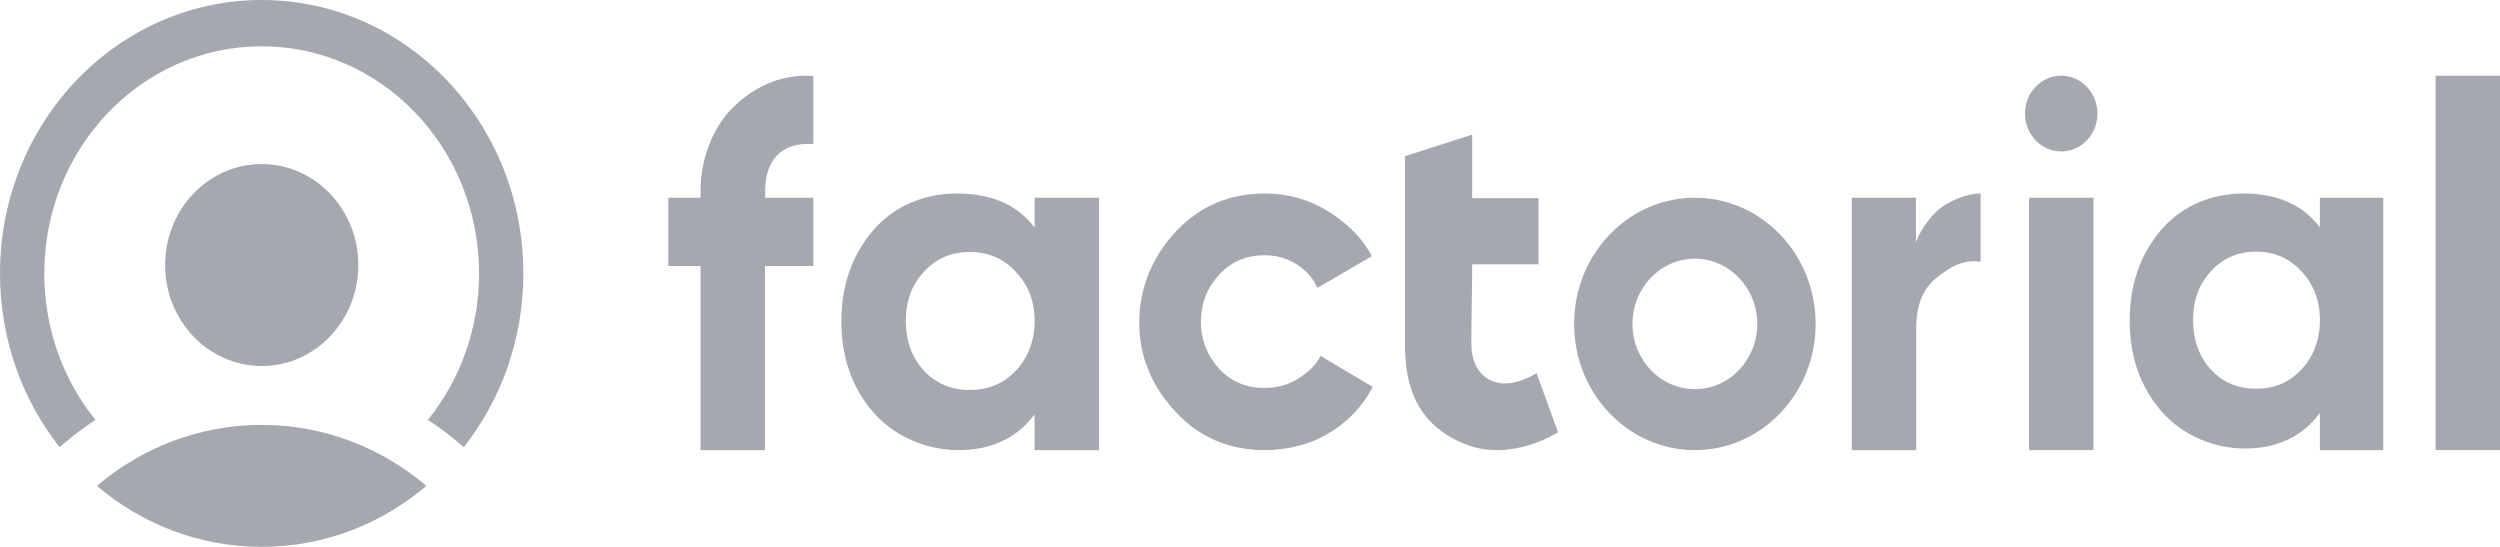 <svg width="64" height="14" viewBox="0 0 64 14" fill="none" xmlns="http://www.w3.org/2000/svg">
<path d="M10.916 12.438C9.765 13.415 8.297 14 6.698 14C5.1 14 3.632 13.415 2.48 12.438C3.632 11.462 5.1 10.877 6.698 10.877C8.297 10.877 9.765 11.462 10.916 12.438Z" fill="#A5A8AE"/>
<path fill-rule="evenodd" clip-rule="evenodd" d="M2.444 10.749C1.627 9.737 1.134 8.429 1.134 7C1.134 3.788 3.625 1.185 6.699 1.185C9.773 1.185 12.264 3.788 12.264 7C12.264 8.429 11.771 9.737 10.954 10.749C11.235 10.933 11.505 11.134 11.761 11.352L11.873 11.447C12.826 10.237 13.398 8.689 13.398 7C13.398 3.134 10.399 0 6.699 0C2.999 0 0 3.134 0 7C0 8.689 0.572 10.237 1.525 11.447L1.637 11.352C1.893 11.134 2.163 10.933 2.444 10.749Z" fill="#A5A8AE"/>
<path d="M9.173 6.785C9.173 8.212 8.066 9.37 6.7 9.37C5.334 9.37 4.227 8.212 4.227 6.785C4.227 5.357 5.334 4.2 6.7 4.2C8.066 4.2 9.173 5.357 9.173 6.785Z" fill="#A5A8AE"/>
<path d="M64.001 11.523H62.352V1.938H64.001V11.523Z" fill="#A5A8AE"/>
<path d="M59.389 5.821V5.062H61.012V11.523H59.389V10.573C58.939 11.179 58.292 11.482 57.477 11.482C56.7 11.482 55.897 11.167 55.338 10.536C54.786 9.897 54.52 9.127 54.52 8.206C54.52 7.294 54.786 6.509 55.338 5.87C55.897 5.232 56.661 4.954 57.438 4.954C58.253 4.954 58.939 5.215 59.389 5.821ZM56.603 9.466C56.906 9.79 57.29 9.951 57.756 9.951C58.222 9.951 58.607 9.79 58.91 9.466C59.22 9.134 59.389 8.711 59.389 8.197C59.389 7.683 59.22 7.264 58.91 6.94C58.607 6.609 58.222 6.443 57.756 6.443C57.29 6.443 56.906 6.609 56.603 6.94C56.3 7.264 56.143 7.683 56.143 8.197C56.143 8.711 56.3 9.134 56.603 9.466Z" fill="#A5A8AE"/>
<path d="M49.048 5.062V6.207C49.183 5.809 49.517 5.438 49.707 5.304C49.883 5.18 50.286 4.954 50.704 4.954V6.7C50.239 6.632 49.9 6.85 49.565 7.123C49.209 7.412 49.055 7.823 49.055 8.433V11.523H47.406V5.062H49.048Z" fill="#A5A8AE"/>
<path d="M32.38 11.523C31.482 11.523 30.731 11.208 30.127 10.578C29.531 9.947 29.164 9.189 29.164 8.26C29.164 7.331 29.531 6.53 30.127 5.9C30.731 5.269 31.482 4.954 32.38 4.954C32.96 4.954 33.489 5.099 33.966 5.39C34.443 5.68 34.871 6.07 35.118 6.559L33.727 7.368C33.608 7.111 33.425 6.907 33.179 6.758C32.941 6.609 32.67 6.534 32.368 6.534C31.907 6.534 31.526 6.696 31.224 7.019C30.922 7.335 30.743 7.741 30.743 8.239C30.743 8.72 30.922 9.126 31.224 9.458C31.526 9.773 31.907 9.931 32.368 9.931C32.678 9.931 32.952 9.86 33.191 9.719C33.437 9.57 33.687 9.367 33.806 9.11L35.142 9.906C34.879 10.404 34.506 10.798 34.021 11.088C33.544 11.378 32.952 11.523 32.38 11.523Z" fill="#A5A8AE"/>
<path d="M26.486 5.826V5.062H28.135V11.523H26.486V10.609C26.028 11.219 25.372 11.523 24.543 11.523C23.754 11.523 22.938 11.206 22.37 10.572C21.81 9.929 21.539 9.154 21.539 8.227C21.539 7.309 21.81 6.519 22.37 5.876C22.938 5.233 23.715 4.954 24.503 4.954C25.332 4.954 26.028 5.217 26.486 5.826ZM23.656 9.495C23.963 9.82 24.354 9.983 24.827 9.983C25.3 9.983 25.691 9.82 25.999 9.495C26.314 9.161 26.486 8.735 26.486 8.218C26.486 7.7 26.314 7.279 25.999 6.953C25.691 6.619 25.3 6.452 24.827 6.452C24.354 6.452 23.963 6.619 23.656 6.953C23.348 7.279 23.188 7.7 23.188 8.218C23.188 8.735 23.348 9.161 23.656 9.495Z" fill="#A5A8AE"/>
<path d="M20.82 1.944V3.687C19.983 3.628 19.587 4.122 19.587 4.9V5.062H20.82V6.809H19.583V11.523H17.934V6.809H17.109V5.062H17.934V4.9C17.934 3.995 18.294 3.213 18.759 2.756C19.232 2.291 19.904 1.885 20.82 1.944Z" fill="#A5A8AE"/>
<path d="M53.594 11.523H51.945V5.062H53.594V11.523Z" fill="#A5A8AE"/>
<path d="M53.695 2.908C53.695 3.443 53.28 3.877 52.767 3.877C52.255 3.877 51.84 3.443 51.84 2.908C51.84 2.372 52.255 1.938 52.767 1.938C53.28 1.938 53.695 2.372 53.695 2.908Z" fill="#A5A8AE"/>
<path fill-rule="evenodd" clip-rule="evenodd" d="M43.389 11.523C45.096 11.523 46.48 10.077 46.48 8.292C46.48 6.508 45.096 5.062 43.389 5.062C41.681 5.062 40.297 6.508 40.297 8.292C40.297 10.077 41.681 11.523 43.389 11.523ZM43.389 9.962C44.271 9.962 44.986 9.214 44.986 8.292C44.986 7.37 44.271 6.623 43.389 6.623C42.506 6.623 41.791 7.37 41.791 8.292C41.791 9.214 42.506 9.962 43.389 9.962Z" fill="#A5A8AE"/>
<path d="M35.969 8.833V3.997L37.688 3.446V5.072H39.386V6.767H37.688C37.688 7.354 37.666 8.332 37.666 8.789C37.666 9.516 38.094 9.816 38.523 9.816C38.952 9.816 39.335 9.55 39.335 9.55L39.885 11.066C39.885 11.066 38.675 11.86 37.471 11.356C36.267 10.853 35.969 9.888 35.969 8.833Z" fill="#A5A8AE"/>
</svg>

